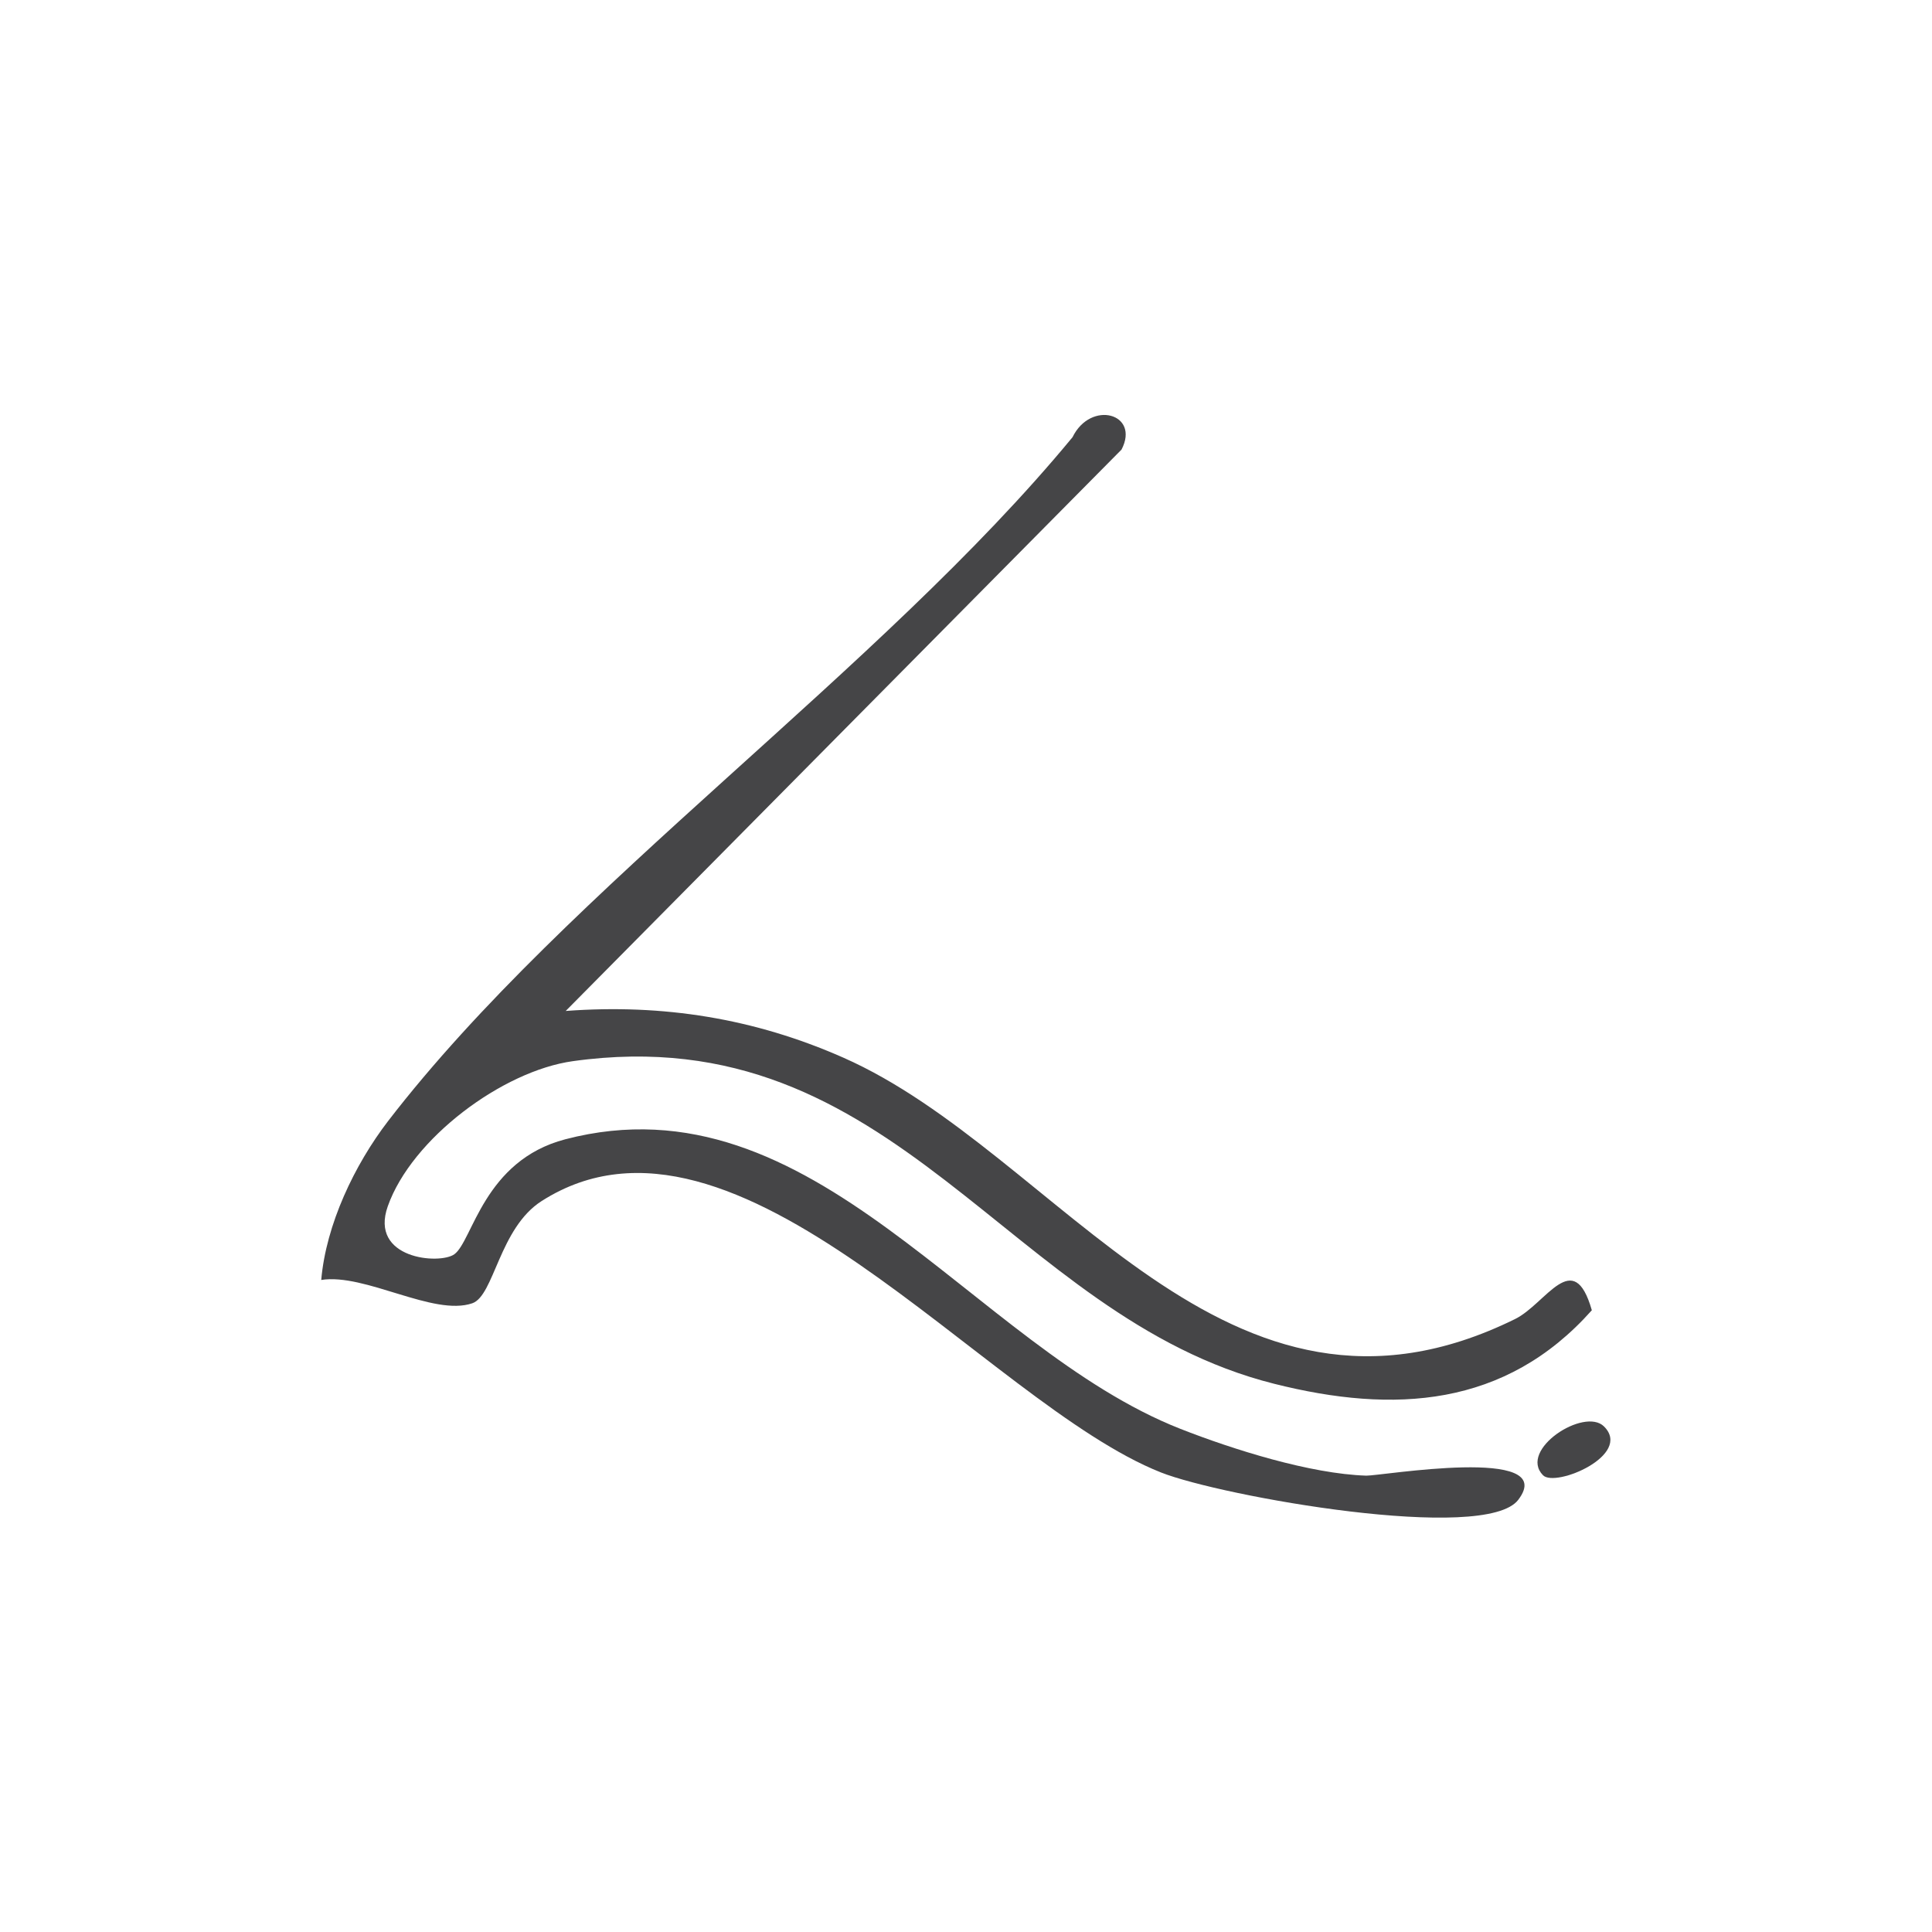 <svg xmlns="http://www.w3.org/2000/svg" id="Layer_2" data-name="Layer 2" viewBox="0 0 96.95 96.95"><defs><style>.cls-2{fill:#454547}</style></defs><g id="Layer_1-2" data-name="Layer 1"><rect width="96.95" height="96.95" rx="9.77" ry="9.77" style="fill:none"/><path d="M28.4 50.73c4.87-.36 9.45.37 13.91 2.34 10.89 4.8 19.15 20.3 33.72 13.12 1.56-.77 2.93-3.66 3.85-.44-4.34 4.88-9.94 5.2-15.94 3.69-13.4-3.37-18.9-18.46-35.19-16.19-3.54.49-8.09 3.89-9.29 7.28-.94 2.65 2.6 2.94 3.34 2.41.92-.67 1.47-4.7 5.57-5.77 12.49-3.26 20.39 10.41 30.86 14.53 2.65 1.04 6.52 2.26 9.33 2.35.7.02 9.71-1.53 7.63 1.21-1.65 2.19-14.9-.17-17.93-1.37-8.81-3.49-21.29-19.87-31.08-13.62-2.13 1.36-2.38 4.75-3.48 5.13-1.95.67-5.38-1.52-7.58-1.17.24-2.78 1.67-5.78 3.36-7.98 9.01-11.7 24.7-22.62 34.34-34.31.92-1.88 3.4-1.19 2.46.62l-27.9 28.18Z" class="cls-2"/><path d="M80.49 71.58c1.45 1.44-2.44 3.08-3.06 2.45-1.25-1.28 2.07-3.43 3.06-2.45" class="cls-2"/></g></svg>